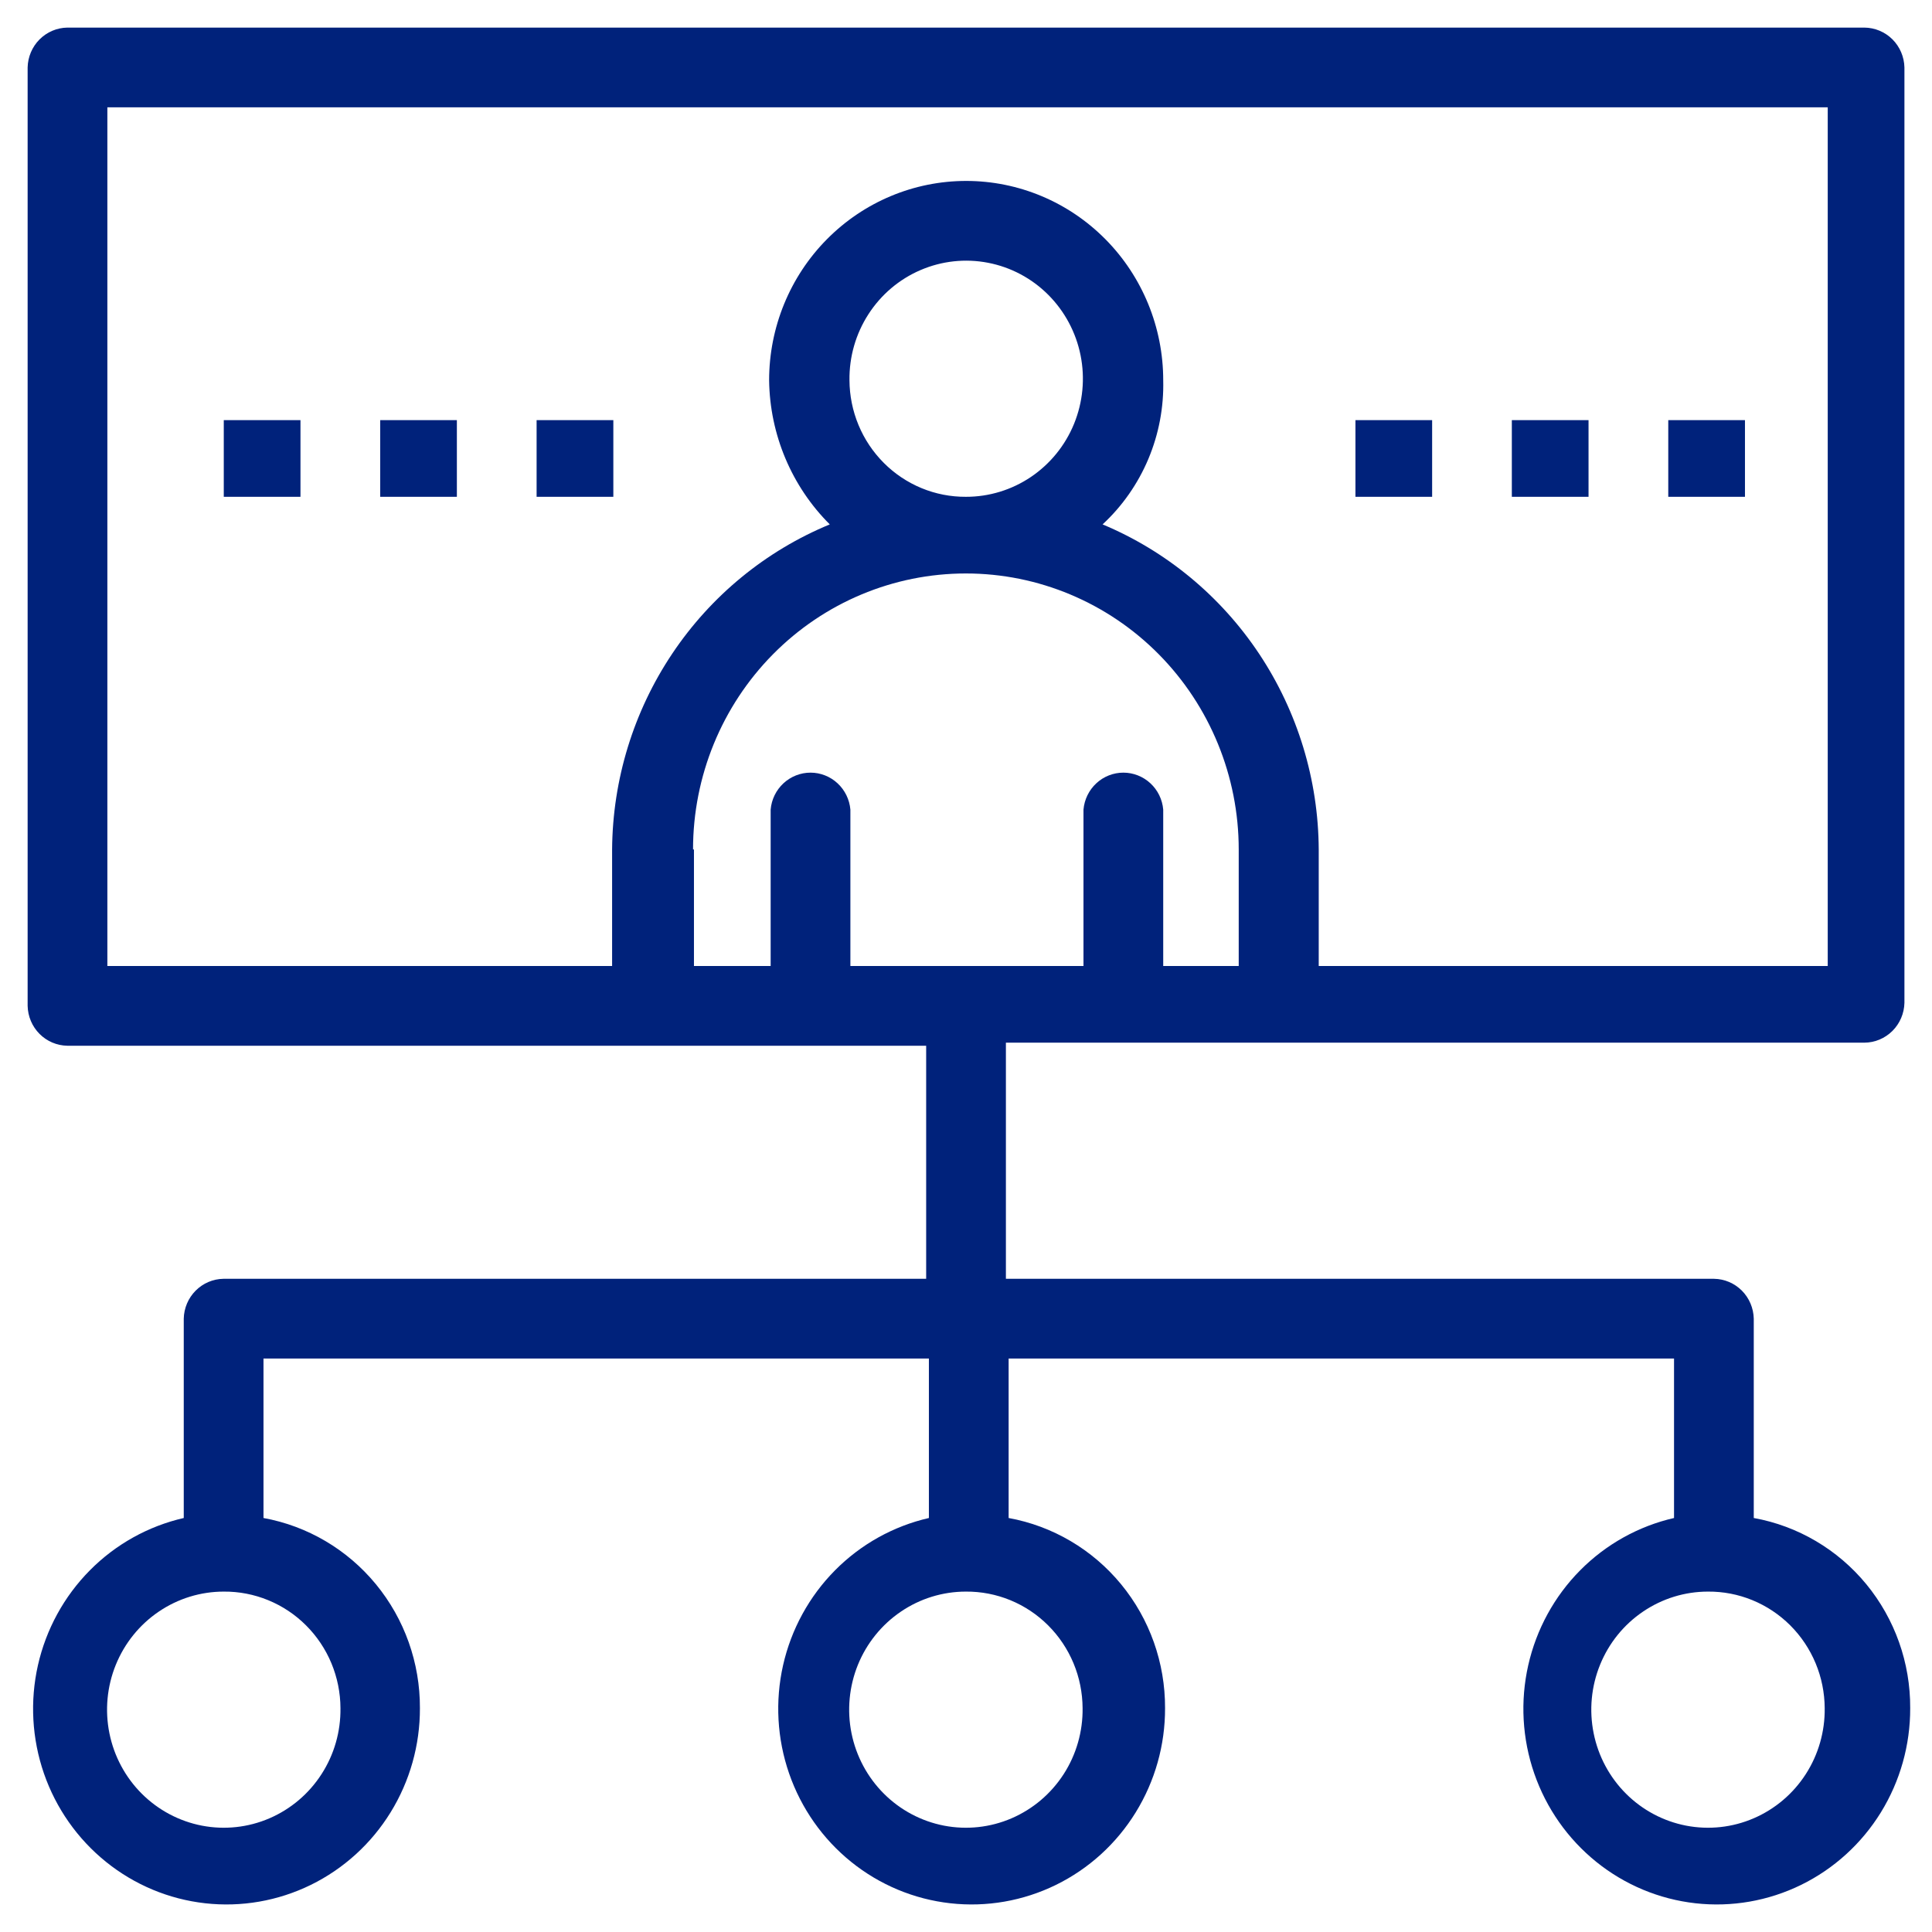 <svg width="63" height="63" viewBox="0 0 63 63" fill="none" xmlns="http://www.w3.org/2000/svg">
<path d="M60.796 34C61.138 33.998 61.465 33.86 61.709 33.618C61.953 33.375 62.093 33.046 62.101 32.7V2.2C62.093 1.854 61.953 1.525 61.709 1.282C61.465 1.04 61.138 0.903 60.796 0.9H2.196C1.856 0.905 1.531 1.043 1.289 1.286C1.048 1.528 0.909 1.856 0.901 2.2V32.8C0.909 33.144 1.048 33.472 1.289 33.714C1.531 33.957 1.856 34.095 2.196 34.1H30.201V41.7H7.287C6.947 41.705 6.622 41.843 6.38 42.086C6.139 42.328 5.999 42.656 5.992 43V49.5C4.833 49.766 3.771 50.357 2.93 51.207C2.089 52.056 1.502 53.129 1.237 54.301C0.973 55.473 1.041 56.697 1.433 57.831C1.826 58.966 2.528 59.965 3.458 60.714C4.388 61.463 5.508 61.931 6.69 62.063C7.871 62.196 9.065 61.988 10.135 61.464C11.204 60.94 12.106 60.121 12.735 59.101C13.365 58.081 13.697 56.902 13.693 55.7C13.699 54.225 13.191 52.794 12.258 51.66C11.325 50.526 10.027 49.761 8.592 49.5V44.3H30.29V49.5C29.131 49.766 28.07 50.357 27.228 51.207C26.387 52.056 25.8 53.129 25.535 54.301C25.271 55.473 25.339 56.697 25.732 57.831C26.125 58.966 26.826 59.965 27.756 60.714C28.686 61.463 29.806 61.931 30.988 62.063C32.169 62.196 33.363 61.988 34.433 61.464C35.503 60.94 36.404 60.121 37.033 59.101C37.663 58.081 37.995 56.902 37.991 55.7C37.997 54.225 37.49 52.794 36.557 51.66C35.624 50.526 34.325 49.761 32.89 49.5V44.3H54.588V49.5C53.429 49.766 52.368 50.357 51.526 51.207C50.685 52.056 50.099 53.129 49.834 54.301C49.569 55.473 49.637 56.697 50.03 57.831C50.423 58.966 51.124 59.965 52.054 60.714C52.984 61.463 54.105 61.931 55.286 62.063C56.467 62.196 57.661 61.988 58.731 61.464C59.801 60.94 60.702 60.121 61.332 59.101C61.961 58.081 62.293 56.902 62.289 55.7C62.297 54.224 61.79 52.793 60.857 51.658C59.924 50.524 58.624 49.759 57.188 49.5V43C57.18 42.656 57.041 42.328 56.8 42.086C56.558 41.843 56.233 41.705 55.893 41.7H32.801V34H60.796ZM11.102 55.7C11.112 56.464 10.898 57.213 10.485 57.852C10.073 58.492 9.482 58.993 8.788 59.292C8.093 59.592 7.326 59.675 6.585 59.532C5.843 59.389 5.161 59.026 4.623 58.49C4.086 57.954 3.719 57.268 3.568 56.52C3.417 55.772 3.489 54.995 3.776 54.288C4.063 53.582 4.55 52.978 5.177 52.553C5.804 52.127 6.542 51.9 7.297 51.9C7.793 51.896 8.286 51.991 8.746 52.18C9.207 52.369 9.626 52.648 9.979 53.001C10.333 53.354 10.614 53.774 10.807 54.237C10.999 54.7 11.1 55.197 11.102 55.7ZM35.302 55.7C35.312 56.464 35.097 57.213 34.685 57.852C34.272 58.492 33.681 58.993 32.987 59.292C32.292 59.592 31.526 59.675 30.784 59.532C30.043 59.389 29.36 59.026 28.823 58.49C28.286 57.954 27.918 57.268 27.767 56.52C27.616 55.772 27.689 54.995 27.975 54.288C28.262 53.582 28.75 52.978 29.377 52.553C30.003 52.127 30.741 51.9 31.496 51.9C31.993 51.896 32.485 51.991 32.946 52.18C33.406 52.369 33.825 52.648 34.178 53.001C34.532 53.354 34.813 53.774 35.006 54.237C35.199 54.7 35.299 55.197 35.302 55.7ZM59.501 55.7C59.511 56.464 59.296 57.213 58.884 57.852C58.472 58.492 57.881 58.993 57.186 59.292C56.492 59.592 55.725 59.675 54.983 59.532C54.242 59.389 53.559 59.026 53.022 58.49C52.485 57.954 52.117 57.268 51.967 56.52C51.816 55.772 51.888 54.995 52.175 54.288C52.461 53.582 52.949 52.978 53.576 52.553C54.203 52.127 54.94 51.9 55.695 51.9C56.192 51.896 56.685 51.991 57.145 52.18C57.605 52.369 58.024 52.648 58.378 53.001C58.731 53.354 59.012 53.774 59.205 54.237C59.398 54.7 59.498 55.197 59.501 55.7ZM3.501 3.5H59.6V31.5H43.002V27.7C42.99 25.427 42.314 23.209 41.061 21.323C39.807 19.438 38.03 17.968 35.954 17.1C36.596 16.505 37.105 15.777 37.446 14.967C37.787 14.156 37.953 13.281 37.931 12.4C37.931 10.676 37.254 9.023 36.049 7.804C34.844 6.585 33.21 5.9 31.506 5.9C29.802 5.9 28.167 6.585 26.962 7.804C25.757 9.023 25.08 10.676 25.08 12.4C25.102 14.169 25.813 15.858 27.058 17.1C24.972 17.961 23.185 19.427 21.922 21.313C20.659 23.199 19.976 25.422 19.96 27.7V31.5H3.501V3.5ZM27.7 12.4C27.69 11.636 27.905 10.886 28.318 10.247C28.73 9.607 29.322 9.105 30.017 8.807C30.712 8.508 31.48 8.425 32.221 8.569C32.963 8.712 33.646 9.076 34.182 9.613C34.719 10.151 35.086 10.838 35.236 11.586C35.386 12.335 35.312 13.112 35.024 13.819C34.736 14.525 34.246 15.128 33.618 15.552C32.99 15.976 32.251 16.202 31.496 16.2C31 16.203 30.509 16.107 30.049 15.917C29.59 15.727 29.172 15.448 28.82 15.095C28.468 14.742 28.187 14.323 27.995 13.86C27.803 13.398 27.703 12.902 27.7 12.4ZM22.599 27.7C22.599 25.313 23.537 23.024 25.205 21.336C26.873 19.648 29.136 18.7 31.496 18.7C33.855 18.7 36.118 19.648 37.787 21.336C39.455 23.024 40.393 25.313 40.393 27.7V31.5H37.931V26.4C37.903 26.071 37.754 25.765 37.513 25.542C37.272 25.319 36.958 25.195 36.631 25.195C36.305 25.195 35.99 25.319 35.75 25.542C35.509 25.765 35.36 26.071 35.331 26.4V31.5H27.73V26.4C27.701 26.071 27.552 25.765 27.311 25.542C27.071 25.319 26.756 25.195 26.43 25.195C26.103 25.195 25.789 25.319 25.548 25.542C25.307 25.765 25.158 26.071 25.13 26.4V31.5H22.629V27.7H22.599Z" fill="#00227B"/>
<path d="M9.798 13.7H7.297V16.2H9.798V13.7Z" fill="#00227B"/>
<path d="M14.898 13.7H12.398V16.2H14.898V13.7Z" fill="#00227B"/>
<path d="M20 13.7H17.498V16.2H20V13.7Z" fill="#00227B"/>
<path d="M46.7 13.7H44.199V16.2H46.7V13.7Z" fill="#00227B"/>
<path d="M51.8 13.7H49.299V16.2H51.8V13.7Z" fill="#00227B"/>
<path d="M56.901 13.7H54.4V16.2H56.901V13.7Z" fill="#00227B"/>
</svg>
